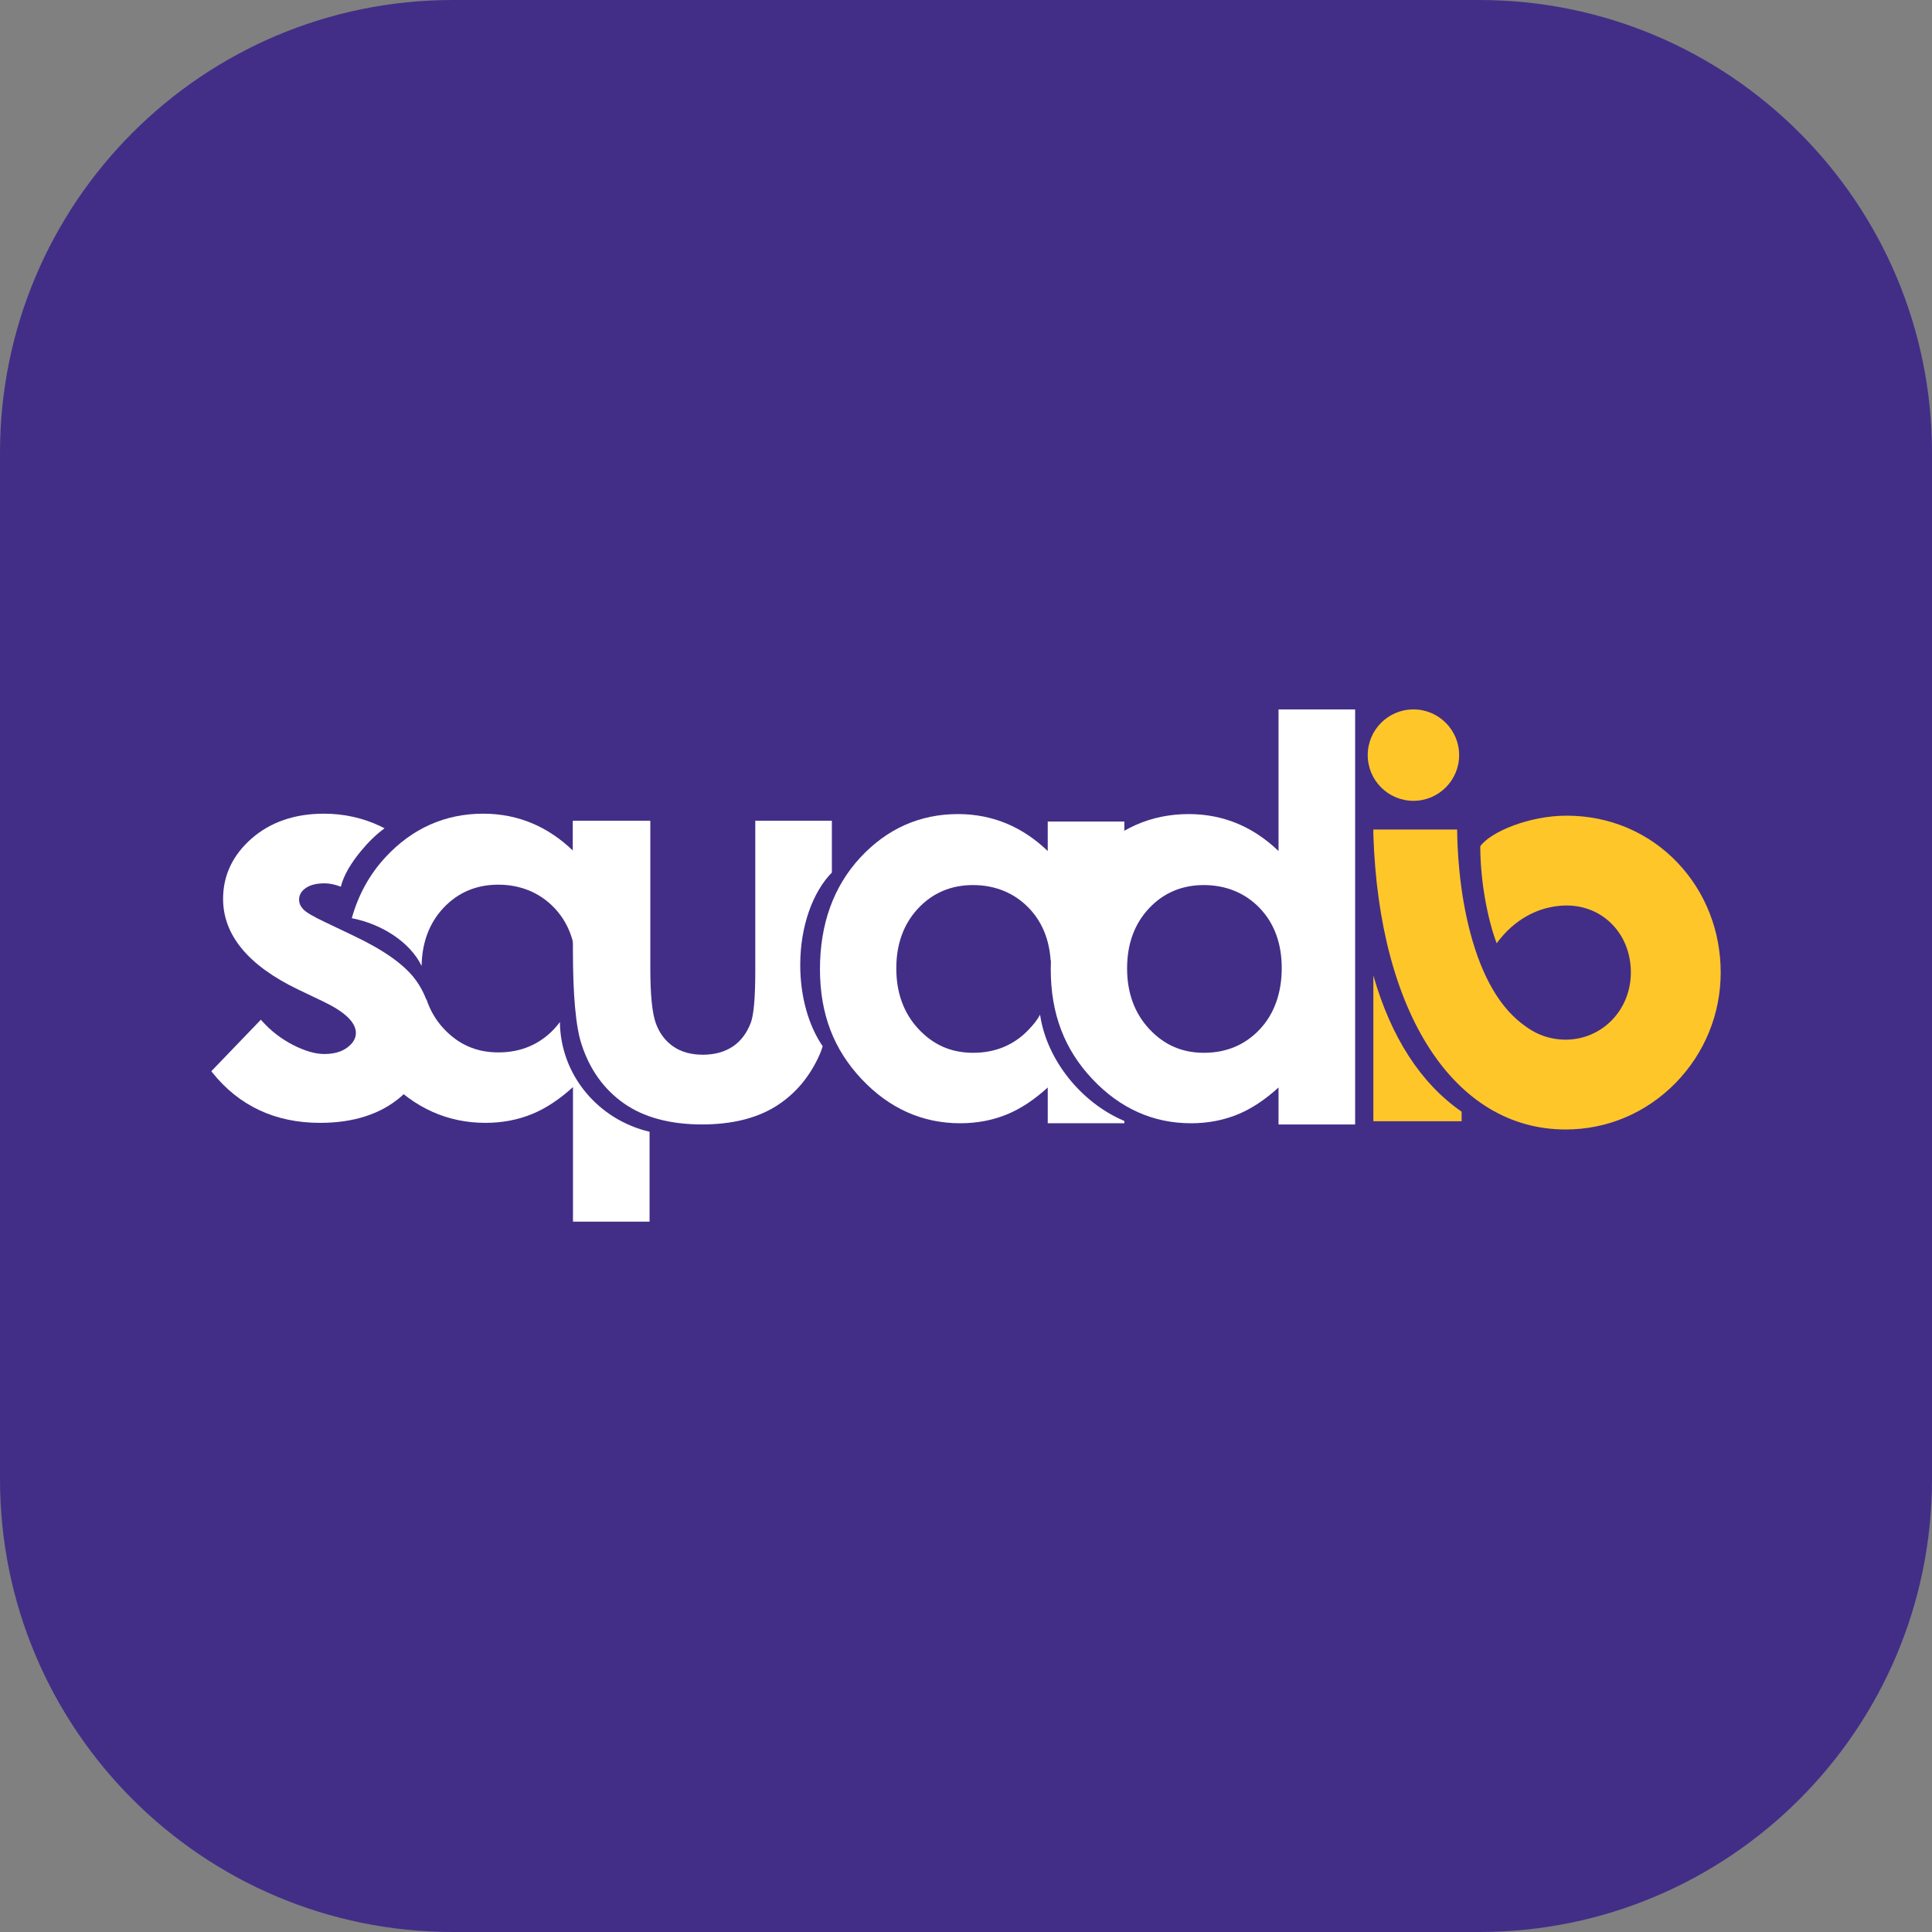 <svg width="256" height="256" viewBox="0 0 256 256" fill="none" xmlns="http://www.w3.org/2000/svg">
<rect x="0" y="0" width="256" height="256" fill="#808080" stroke="none"/>
<g clip-path="url(#clip0_248_3168)">
<path d="M196 0H60C26.863 0 0 26.863 0 60V196C0 229.137 26.863 256 60 256H196C229.137 256 256 229.137 256 196V60C256 26.863 229.137 0 196 0Z" fill="#422E87"/>
<path d="M181.976 129.261C181.972 136.396 181.968 146.642 181.976 148.57H193.672V147.305C188.263 143.549 184.337 137.486 181.977 129.261H181.976Z" fill="#FFC629"/>
<path d="M228 128.845C228 123.346 225.969 118.185 222.282 114.309C218.458 110.292 213.24 108.081 207.589 108.081C202.65 108.081 197.528 110.204 196.142 112.135C196.157 117.169 197.237 122.161 198.318 124.989C200.812 121.568 203.869 120.515 205.512 120.193C206.219 120.053 206.918 119.984 207.589 119.984C212.439 119.984 216.097 123.793 216.097 128.845C216.097 133.897 212.22 137.761 207.454 137.761C206.841 137.761 206.212 137.694 205.583 137.563C204.365 137.308 203.209 136.781 202.15 135.998C198.871 133.731 196.402 129.558 194.823 123.602C193.32 117.933 193.097 112.356 193.079 109.917H181.976V110.565C182.733 134.311 192.733 149.662 207.454 149.662C212.984 149.662 218.174 147.456 222.067 143.452C225.894 139.516 228.002 134.327 228.002 128.843L228 128.845Z" fill="#FFC629"/>
<path d="M187.288 106.113C190.633 106.113 193.344 103.401 193.344 100.056C193.344 96.712 190.633 94 187.288 94C183.943 94 181.231 96.712 181.231 100.056C181.231 103.401 183.943 106.113 187.288 106.113Z" fill="#FFC629"/>
<path d="M110.229 115.615V108.748H100.079V128.648C100.079 132.143 99.881 134.449 99.491 135.499C98.966 136.895 98.157 137.964 97.083 138.677C96.006 139.394 94.675 139.756 93.124 139.756C91.574 139.756 90.256 139.387 89.205 138.661C88.152 137.935 87.377 136.901 86.901 135.585C86.417 134.251 86.171 131.81 86.171 128.334V108.747H75.914V125.885C75.914 131.885 76.299 136.089 77.058 138.375C78.132 141.7 80.013 144.329 82.65 146.19C85.286 148.05 88.781 148.994 93.037 148.994C96.958 148.994 100.24 148.187 102.793 146.594C105.348 145 107.307 142.683 108.619 139.709C108.759 139.389 108.889 139.028 109.01 138.633C107.184 135.985 106.035 132.143 106.035 127.866C106.035 122.704 107.71 118.175 110.229 115.614V115.615Z" fill="white"/>
<path d="M74.189 135.421C73.95 135.748 73.695 136.061 73.413 136.359C71.473 138.409 68.995 139.449 66.046 139.449C63.096 139.449 60.753 138.391 58.801 136.307C57.734 135.167 56.97 133.833 56.481 132.338C55.925 136.069 53.026 139.131 49.152 140.285C49.77 141.208 50.465 142.09 51.249 142.922C54.908 146.812 59.309 148.785 64.326 148.785C66.562 148.785 68.67 148.38 70.588 147.581C72.364 146.841 74.156 145.652 75.921 144.043V161.877H86.07V149.963C79.302 148.38 74.262 142.482 74.19 135.421H74.189Z" fill="white"/>
<path d="M55.864 127.988C55.919 124.891 56.884 122.307 58.75 120.314C60.667 118.264 63.111 117.224 66.012 117.224C68.912 117.224 71.477 118.247 73.417 120.263C75.237 122.155 76.205 124.633 76.322 127.623C78.427 124.137 81.924 121.549 86.07 120.58V108.809H75.921V112.713C74.297 111.157 72.525 109.957 70.643 109.147C68.595 108.266 66.376 107.817 64.044 107.817C58.979 107.817 54.614 109.761 51.07 113.593C48.954 115.882 47.472 118.588 46.614 121.667C50.569 122.426 54.33 124.826 55.864 127.99V127.988Z" fill="white"/>
<path d="M46.821 123.976L43.116 122.207C41.549 121.471 40.559 120.889 40.176 120.476C39.809 120.083 39.63 119.668 39.63 119.207C39.63 118.599 39.911 118.102 40.49 117.686C41.084 117.26 41.929 117.046 43.004 117.046C43.691 117.046 44.416 117.207 45.166 117.493C45.532 115.976 46.525 114.348 47.815 112.783C48.771 111.623 49.845 110.552 50.955 109.759C50.781 109.668 50.612 109.572 50.433 109.488C48.099 108.38 45.574 107.817 42.929 107.817C39.053 107.817 35.823 108.929 33.328 111.119C30.828 113.316 29.56 116.001 29.56 119.103C29.56 123.9 32.898 127.936 39.48 131.103L42.888 132.732C45.719 134.095 47.155 135.486 47.155 136.864C47.155 137.594 46.786 138.224 46.029 138.794C45.266 139.37 44.234 139.662 42.966 139.662C41.782 139.662 40.395 139.261 38.847 138.471C37.288 137.675 35.91 136.617 34.753 135.325L34.565 135.116L28 141.944L28.13 142.108C31.671 146.539 36.474 148.785 42.409 148.785C46.874 148.785 50.49 147.608 53.158 145.29C55.831 142.964 57.186 140.021 57.186 136.546C57.186 133.934 56.434 131.623 54.95 129.678C53.475 127.745 50.738 125.825 46.821 123.978V123.976Z" fill="white"/>
<path d="M137.833 134.573C137.826 134.529 137.823 134.486 137.818 134.443C137.436 135.162 136.986 135.712 136.325 136.41C134.385 138.461 131.906 139.501 128.957 139.501C126.008 139.501 123.666 138.443 121.713 136.358C119.756 134.27 118.765 131.565 118.765 128.318C118.765 125.071 119.74 122.419 121.661 120.365C123.578 118.316 126.021 117.276 128.923 117.276C131.825 117.276 134.386 118.298 136.326 120.315C138.07 122.125 139.035 124.472 139.217 127.293C141.172 123.828 144.825 121.178 148.98 120.053V108.86H138.831V112.765C137.207 111.208 135.434 110.009 133.553 109.198C131.503 108.318 129.284 107.869 126.953 107.869C121.888 107.869 117.522 109.813 113.98 113.644C110.442 117.473 108.65 122.445 108.65 128.424C108.65 134.402 110.504 139.09 114.158 142.975C117.818 146.866 122.218 148.838 127.236 148.838C129.472 148.838 131.58 148.434 133.499 147.634C135.275 146.895 137.066 145.705 138.832 144.097V148.838H148.982V148.534C143.236 146.112 138.73 140.432 137.834 134.573H137.833Z" fill="white"/>
<path d="M169.411 112.765C167.788 111.209 166.015 110.009 164.133 109.198C162.086 108.318 159.866 107.869 157.534 107.869C152.469 107.869 148.103 109.813 144.56 113.644C141.023 117.473 139.23 122.445 139.23 128.424C139.23 134.402 141.084 139.09 144.739 142.975C148.398 146.866 152.799 148.838 157.817 148.838C160.053 148.838 162.16 148.434 164.08 147.634C165.856 146.895 167.646 145.705 169.413 144.097V148.996H179.562V94H169.413V112.765H169.411ZM166.907 120.315C168.85 122.333 169.837 125.014 169.837 128.282C169.837 131.55 168.85 134.357 166.907 136.411C164.967 138.461 162.489 139.501 159.539 139.501C156.59 139.501 154.247 138.443 152.295 136.359C150.339 134.27 149.346 131.565 149.346 128.318C149.346 125.071 150.321 122.419 152.243 120.365C154.161 118.316 156.603 117.276 159.505 117.276C162.407 117.276 164.968 118.298 166.91 120.315H166.907Z" fill="white"/>
</g>
<defs>
<clipPath id="clip0_248_3168">
<rect width="256" height="256" fill="white"/>
</clipPath>
</defs>
</svg>
